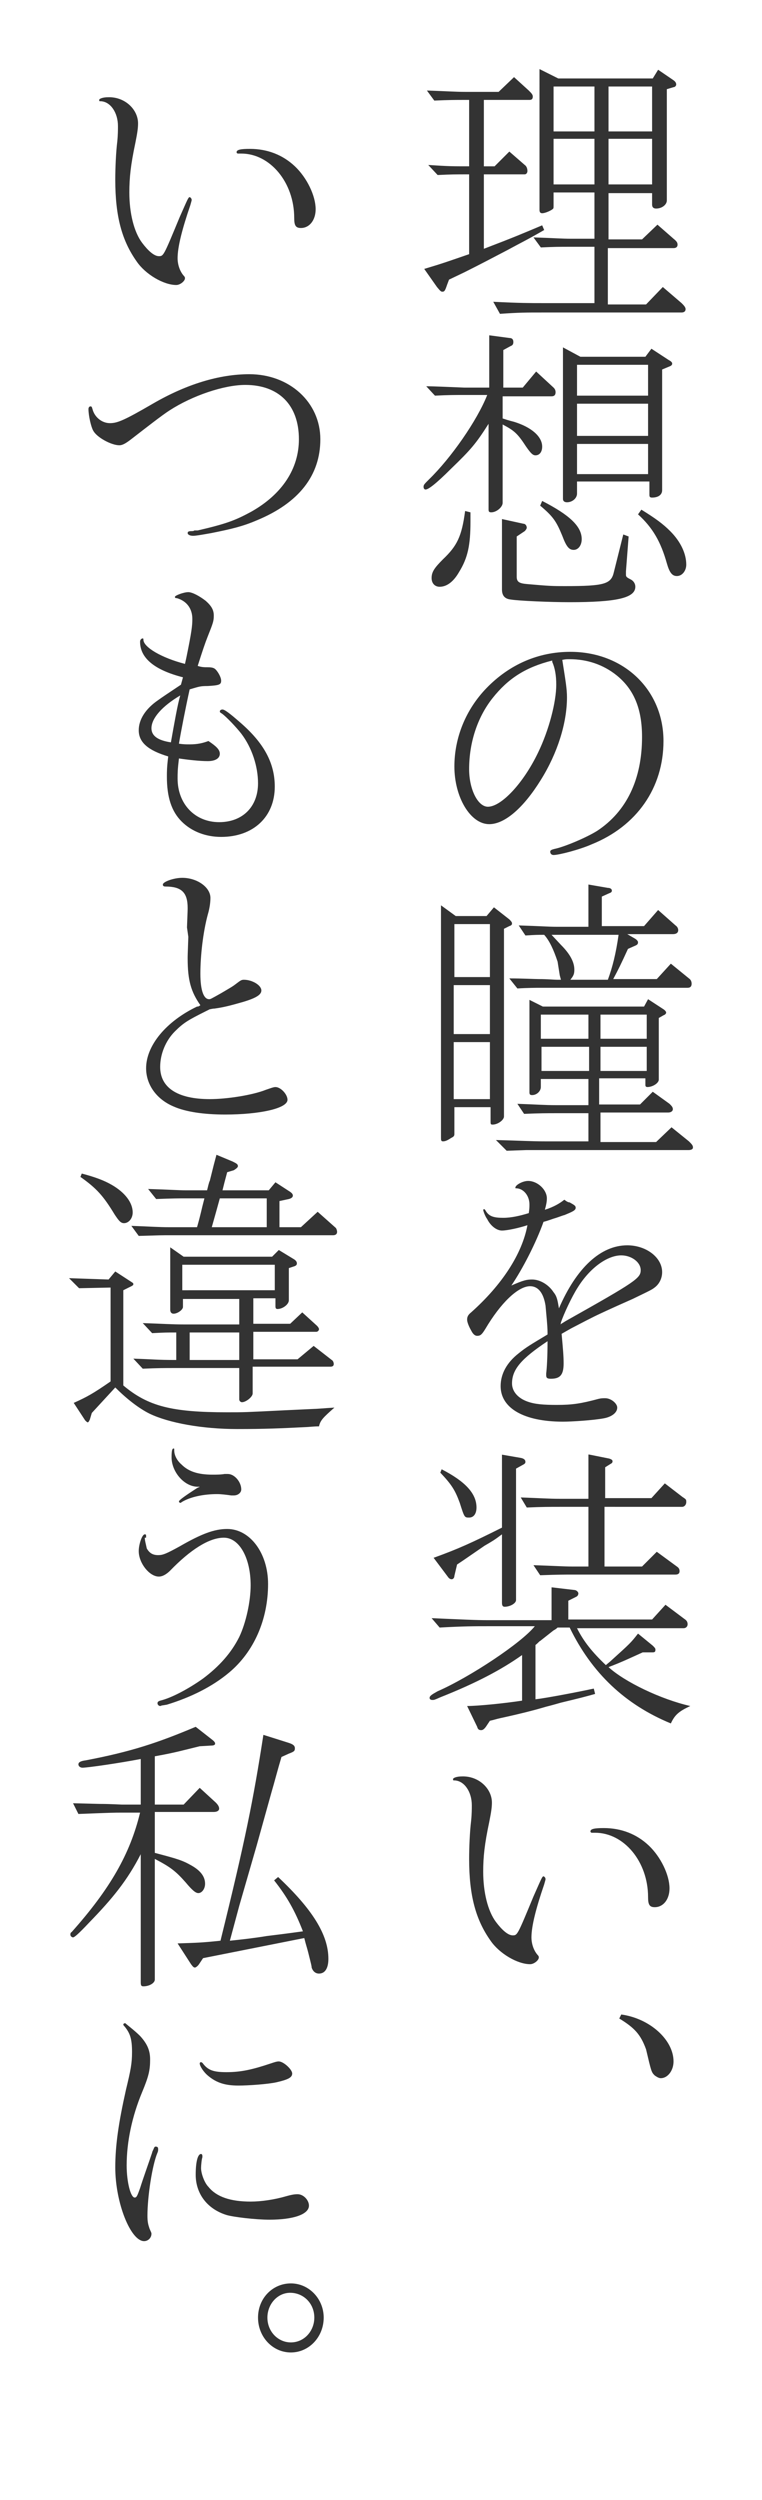 <?xml version="1.0" encoding="utf-8"?>
<!-- Generator: Adobe Illustrator 24.3.0, SVG Export Plug-In . SVG Version: 6.00 Build 0)  -->
<svg version="1.1" id="レイヤー_1" xmlns="http://www.w3.org/2000/svg" xmlns:xlink="http://www.w3.org/1999/xlink" x="0px"
	 y="0px" width="113.7px" height="372.8px" viewBox="0 0 113.7 372.8" style="enable-background:new 0 0 113.7 372.8;"
	 xml:space="preserve">
<rect x="0" y="0" width="113.7" height="372.8" fill="#333333" stroke="none"/>
<style type="text/css">
	.st0{fill:#FFFFFF;}
</style>
<path class="st0" d="M63.3,40.1c3-0.9,3.5-1.1,6.7-2.2V26c-2.2,0-2.6,0-4.7,0.1l-1.4-1.5c3.1,0.2,3.5,0.2,6.1,0.2v-9.9h-0.6
	c-1.4,0-2.4,0-4.6,0.1l-1.1-1.5c3,0.1,4.3,0.2,5.7,0.2h5l2.3-2.2l2.2,2c0.4,0.4,0.6,0.6,0.6,0.9c0,0.4-0.2,0.5-0.5,0.5h-6.8v9.9h1.6
	l2.2-2.2l2.3,2c0.3,0.2,0.4,0.6,0.4,0.9c0,0.3-0.2,0.5-0.4,0.5h-6.1v11.1c4.7-1.8,5.6-2.2,8.7-3.5l0.3,0.7c-2.6,1.5-3.3,1.8-5.5,3
	c-2.1,1.1-4.2,2.2-6.4,3.3L67,41.7l-0.3,0.8c-0.3,0.9-0.4,1-0.7,1c-0.2,0-0.3-0.1-0.8-0.7L63.3,40.1z M73.6,45
	c3.9,0.2,5.5,0.2,7.4,0.2h7.7v-8.4h-3.4c-2,0-2.5,0-4.6,0.1l-1.1-1.5c3,0.1,4.2,0.2,5.7,0.2h3.4v-6.9h-6.1v2c0,0.4,0,0.4-0.3,0.6
	c-0.5,0.3-1.1,0.5-1.4,0.5c-0.3,0-0.4-0.2-0.4-0.5V10.3l2.8,1.4h14.1l0.8-1.3l2.2,1.5c0.3,0.2,0.5,0.4,0.5,0.7
	c0,0.2-0.2,0.4-0.4,0.4l-1,0.3v16.6c0,0.6-0.7,1.2-1.6,1.2c-0.4,0-0.6-0.2-0.6-0.6v-1.7h-6.5v6.9h5l2.3-2.2l2.4,2.1
	c0.5,0.4,0.6,0.6,0.6,0.9c0,0.3-0.2,0.5-0.6,0.5h-9.8v8.4h5.7l2.5-2.6l2.8,2.4c0.3,0.3,0.6,0.6,0.6,0.9c0,0.3-0.2,0.5-0.6,0.5H81
	c-2.6,0-3.5,0-6.4,0.2L73.6,45z M82.6,19.6h6.1v-6.7h-6.1V19.6z M82.6,27.5h6.1v-6.8h-6.1V27.5z M90.8,19.6h6.5v-6.7h-6.5V19.6z
	 M90.8,27.5h6.5v-6.8h-6.5V27.5z M63.6,57.6c1.1,0,3.2,0.1,5.7,0.2H73V50l3,0.4c0.4,0,0.6,0.2,0.6,0.6c0,0.3-0.1,0.5-0.4,0.6
	l-1.1,0.6v5.6H78l2-2.4l2.6,2.4c0.2,0.2,0.3,0.4,0.3,0.7c0,0.4-0.2,0.6-0.6,0.6h-7.3v3.3c0.3,0.1,0.9,0.3,1.7,0.5
	c2.6,0.8,4.2,2.2,4.2,3.7c0,0.8-0.4,1.3-1,1.3c-0.4,0-0.7-0.3-1.4-1.3c-1.3-2-1.8-2.4-3.5-3.3v11.7c0,0.6-0.9,1.4-1.7,1.4
	c-0.3,0-0.4-0.1-0.4-0.4V63.2c-1.9,3-2.7,3.9-5.6,6.7c-2.3,2.3-3.4,3.1-3.8,3.1c-0.2,0-0.3-0.2-0.3-0.4c0-0.3,0.1-0.4,0.8-1.1
	c3.3-3.2,7.2-8.8,8.7-12.6h-3.5c-1.4,0-2.3,0-4.3,0.1L63.6,57.6z M70.2,76.4c0,0.6,0,1.3,0,1.4c0,3.5-0.4,5.4-1.7,7.5
	c-0.8,1.4-1.8,2.2-2.9,2.2c-0.7,0-1.2-0.5-1.2-1.3c0-0.9,0.4-1.5,1.7-2.8c2.1-2,2.8-3.4,3.3-7.2L70.2,76.4z M93.8,80l-0.4,5.2v0.5
	c0,0.3,0.1,0.4,0.7,0.7c0.4,0.2,0.7,0.6,0.7,1.1c0,1.7-2.9,2.3-9.8,2.3c-2.9,0-7.6-0.2-8.8-0.4c-0.9-0.1-1.3-0.6-1.3-1.5V77.4
	l3.2,0.7c0.3,0,0.5,0.3,0.5,0.6c0,0.1-0.1,0.3-0.3,0.5L77.1,80V86c0,0.8,0.4,1,1.6,1.1c3.4,0.3,3.8,0.3,5.6,0.3
	c5.9,0,6.9-0.3,7.3-2.1l1.4-5.6L93.8,80z M80.9,74.7c4.1,2.1,5.9,3.8,5.9,5.7c0,0.9-0.5,1.6-1.2,1.6c-0.7,0-1.1-0.5-1.7-2.1
	c-0.9-2.2-1.4-2.9-3.3-4.5L80.9,74.7z M86.6,53.2h9.7l0.9-1.2l2.6,1.7c0.4,0.2,0.5,0.4,0.5,0.5c0,0.2-0.1,0.3-0.3,0.4l-1.2,0.5v18
	c0,0.7-0.6,1.1-1.5,1.1c-0.3,0-0.4-0.1-0.4-0.4v-2H86.1v1.8c0,0.7-0.7,1.3-1.5,1.3c-0.4,0-0.6-0.2-0.6-0.5V51.8L86.6,53.2z M86.1,59
	h10.6v-4.6H86.1V59z M96.7,65v-4.8H86.1V65H96.7z M86.1,70.7h10.6v-4.5H86.1V70.7z M95.7,76c2.1,1.3,3.2,2.1,4.3,3.2
	c1.6,1.6,2.4,3.4,2.4,5c0,0.9-0.6,1.7-1.4,1.7c-0.7,0-1.1-0.5-1.5-1.9c-0.9-3.2-2.1-5.3-4.3-7.3L95.7,76z M84.6,104
	c0,3.8-1.4,8.3-3.9,12.3c-2.6,4.2-5.4,6.6-7.7,6.6c-2.8,0-5.2-4-5.2-8.6c0-4.3,1.7-8.5,4.8-11.7c3.4-3.5,7.7-5.4,12.5-5.4
	c8,0,13.9,5.7,13.9,13.3c0,7-4,12.7-10.7,15.4c-1.8,0.8-4.9,1.6-5.7,1.6c-0.3,0-0.5-0.2-0.5-0.5c0-0.2,0.2-0.3,0.6-0.4
	c1.5-0.3,4.8-1.7,6.4-2.7c4.4-2.9,6.7-7.7,6.7-14c0-4.2-1.2-7.1-3.8-9.2c-2-1.6-4.4-2.4-7-2.4c-0.5,0-0.6,0-1.1,0.1
	C84.4,101.6,84.6,102.7,84.6,104z M82.4,98.5c-4,1-6.6,2.7-8.9,5.6c-2.3,2.9-3.5,6.7-3.5,10.6c0,3,1.3,5.6,2.8,5.6
	c2,0,5.3-3.5,7.5-8.1c1.6-3.3,2.7-7.5,2.7-10.1c0-1.4-0.2-2.5-0.6-3.4L82.4,98.5z M68,136.6h4.6l1.1-1.3l2.3,1.8
	c0.2,0.2,0.4,0.4,0.4,0.6c0,0.2-0.1,0.3-0.4,0.4l-0.8,0.4v28c0,0.5-0.9,1.2-1.7,1.2c-0.3,0-0.3-0.1-0.3-0.5v-2.1h-5.4v4
	c0,0.3-0.1,0.4-0.5,0.6c-0.6,0.4-0.9,0.5-1.2,0.5c-0.3,0-0.3-0.2-0.3-0.6v-34.6L68,136.6z M67.7,154.2h5.4v-7.3h-5.4V154.2z
	 M67.7,155.4v8.5h5.4v-8.5H67.7z M73.1,137.8h-5.3v7.9h5.3V137.8z M87.8,166h-4.8c-1.4,0-2.4,0-4.8,0.1l-1-1.5
	c2.9,0.1,4.1,0.2,5.7,0.2h4.9v-3.9h-7.1v1.2c0,0.6-0.6,1.2-1.3,1.2c-0.3,0-0.4-0.1-0.4-0.4v-13.8l2,1h15.1l0.6-1.1l2.3,1.5
	c0.3,0.2,0.4,0.4,0.4,0.5c0,0.1-0.1,0.3-0.4,0.4l-0.7,0.4v9.2c0,0.5-0.9,1.1-1.7,1.1c-0.2,0-0.3-0.1-0.3-0.3v-1h-6.9v3.9h6.1
	l1.9-1.9l2.5,1.8c0.3,0.3,0.5,0.5,0.5,0.8c0,0.3-0.3,0.5-0.7,0.5H89.6v4.4h8.3l2.3-2.2l2.6,2.1c0.4,0.4,0.6,0.6,0.6,0.9
	c0,0.3-0.3,0.4-0.7,0.4H81.3c-0.5,0-1.6,0-2.8,0l-2.9,0.1l-1.6-1.6c3.8,0.1,5.3,0.2,7.3,0.2h6.5V166z M76,145.9c2,0,3.8,0.1,4.4,0.1
	c1.3,0,2.3,0.1,2.7,0.1h0.6c-0.1-0.4-0.2-0.7-0.2-0.8c-0.1-0.6-0.2-1.3-0.3-1.9c-0.6-1.8-1.2-3.1-2-4c-0.9,0-1.3,0-2.8,0.1l-1-1.5
	c3.3,0.1,4.4,0.2,5.6,0.2h4.8v-6.3l2.9,0.5c0.4,0,0.6,0.2,0.6,0.4c0,0.2-0.1,0.3-0.4,0.4l-1.1,0.5v4.4h6.3l2.1-2.4l2.6,2.3
	c0.3,0.2,0.4,0.5,0.4,0.7c0,0.4-0.3,0.6-0.8,0.6h-6.8l1.2,0.7c0.3,0.2,0.4,0.4,0.4,0.5c0,0.3-0.1,0.4-0.6,0.6l-0.9,0.4
	c-1.1,2.4-1.4,3-2.2,4.5h6.5l2.1-2.3l2.7,2.2c0.3,0.2,0.4,0.5,0.4,0.8c0,0.4-0.2,0.6-0.6,0.6H83.2c-0.3,0-1.3,0-2.6,0
	c-0.5,0-1.8,0-3.4,0.1L76,145.9z M87.8,154.9v-3.6h-7.1v3.6H87.8z M80.8,159.7h7.1v-3.6h-7.1V159.7z M90.7,146.1
	c0.7-1.9,1.2-3.9,1.6-6.7h-10l1.4,1.5c1.4,1.4,2,2.6,2,3.7c0,0.6-0.1,0.9-0.6,1.5H90.7z M96.5,154.9v-3.6h-6.9v3.6H96.5z
	 M89.6,159.7h6.9v-3.6h-6.9V159.7z M83.8,198.9c0.2,2.2,0.3,3.3,0.3,4.4c0,1.7-0.5,2.3-1.9,2.3c-0.5,0-0.7-0.1-0.7-0.5
	c0,0,0-0.2,0-0.3c0.1-0.8,0.2-2.5,0.2-4.8c-3.9,2.6-5.3,4.2-5.3,6.3c0,1.2,0.9,2.2,2.3,2.7c1.1,0.4,2.4,0.5,4.4,0.5
	c2.3,0,3.6-0.2,6.2-0.9c0.4-0.1,0.7-0.1,1-0.1c0.9,0,1.8,0.8,1.8,1.4c0,0.8-0.9,1.4-2,1.6c-1.6,0.3-4.8,0.5-6.1,0.5
	c-5.8,0-9.3-2-9.3-5.3c0-1.8,0.9-3.5,2.7-4.9c1.1-0.9,1.8-1.3,4.3-2.8v-0.3c0-1-0.2-2.8-0.3-4c-0.3-1.9-1.1-2.9-2.3-2.9
	c-1.8,0-4.4,2.5-6.7,6.4c-0.5,0.8-0.7,1-1.2,1c-0.3,0-0.6-0.2-0.9-0.8c-0.4-0.7-0.6-1.3-0.6-1.6c0-0.4,0.1-0.7,0.6-1.1
	c4.6-4.1,7.6-8.7,8.4-13c-1.2,0.4-3,0.8-3.8,0.8c-0.8,0-1.7-0.7-2.2-1.7c-0.3-0.4-0.6-1.2-0.6-1.4c0,0,0.1-0.1,0.1-0.1
	c0.1,0,0.2,0.1,0.3,0.3c0.5,0.8,1.2,1,2.6,1c1.2,0,2.5-0.3,3.8-0.7c0.1-0.7,0.1-0.9,0.1-1.3c0-1.3-0.9-2.4-2-2.4
	c-0.1,0-0.1,0-0.1-0.1c0-0.4,1.1-1,1.9-1c1.4,0,2.8,1.3,2.8,2.6c0,0.5-0.1,1-0.3,1.7c1.3-0.4,2.3-1,2.9-1.5c0.4,0.3,0.6,0.4,0.8,0.4
	c0.7,0.4,0.9,0.5,0.9,0.8c0,0.4-0.5,0.6-1.7,1.1c-0.1,0-0.6,0.2-1.2,0.4c-0.7,0.2-1.1,0.4-1.9,0.6c-1.1,3.1-3.1,7-4.8,9.5
	c1.8-0.8,2.3-0.9,3.1-0.9c1.2,0,2.5,0.8,3.2,1.9c0.5,0.6,0.6,1.2,0.8,2.4c2.6-6,6.2-9.4,10.2-9.4c2.8,0,5.2,1.8,5.2,4
	c0,0.9-0.4,1.7-1,2.2c-0.5,0.4-0.5,0.4-3.4,1.8c-3.4,1.5-5.3,2.4-5.7,2.6c-0.8,0.4-1.2,0.6-3.5,1.8L83.8,198.9z M84.4,197
	c10.5-5.9,11.2-6.4,11.2-7.6c0-1.2-1.4-2.2-2.9-2.2c-2.1,0-4.7,1.9-6.5,4.8c-0.9,1.4-2.1,4-2.5,5.2c0,0.2-0.1,0.3-0.1,0.3L84.4,197z
	 M64.4,241.3c4.7,0.2,6.5,0.3,8.5,0.3h9.4v-4.9l3.4,0.4c0.3,0,0.6,0.3,0.6,0.5c0,0.2-0.1,0.4-0.3,0.5l-1.2,0.6v2.8h12.5l2-2.2
	l2.8,2.1c0.3,0.2,0.5,0.4,0.5,0.8c0,0.4-0.3,0.6-0.6,0.6H86.1c1,2,2.3,3.6,4.3,5.5l0.6-0.5c3.1-2.8,3.1-2.8,4.2-4.2l2.2,1.8
	c0.3,0.3,0.4,0.4,0.4,0.6c0,0.3-0.1,0.4-0.4,0.4l-1.5,0c-2,0.9-3,1.4-5.1,2.2c2.4,2.2,7.8,4.8,12.2,5.8c-1.7,0.8-2.3,1.3-2.9,2.6
	c-6.8-2.8-11.8-7.5-15.1-14.3h-1.8c-0.3,0.3-0.6,0.4-0.7,0.5l-1.9,1.5c-0.1,0-0.3,0.3-0.7,0.6v8.1c1.7-0.2,6.4-1.1,8.7-1.6l0.2,0.8
	c-1.8,0.5-2.2,0.6-5.1,1.3c-0.7,0.2-1.4,0.4-2.2,0.6l-1.4,0.4c-2.6,0.7-4.5,1.1-5.4,1.3c-0.5,0.1-1.1,0.3-1.6,0.4l-0.6,0.9
	c-0.3,0.4-0.5,0.5-0.7,0.5c-0.3,0-0.5-0.1-0.6-0.5l-1.5-3.1c1.6,0,5.6-0.4,8.2-0.8v-6.8c-3.1,2.2-6.9,4.2-12.2,6.3
	c-0.9,0.4-0.9,0.4-1.2,0.4c-0.2,0-0.4-0.1-0.4-0.3c0-0.3,0.3-0.5,1.2-1c4.8-2.1,12.5-7.2,14.5-9.7h-6.9c-2.1,0-3.7,0-7.3,0.2
	L64.4,241.3z M74.8,216.9l2.9,0.5c0.5,0.1,0.7,0.3,0.7,0.6c0,0.2-0.1,0.3-0.5,0.5l-0.9,0.5v19.6c0,0.5-0.9,1-1.7,1
	c-0.3,0-0.4-0.2-0.4-0.6v-10.2c-1.2,0.9-1.4,1-2.6,1.7l-3.2,2.2l-0.9,0.6l-0.4,1.7c0,0.3-0.2,0.5-0.4,0.5c-0.2,0-0.4-0.1-0.6-0.4
	l-2.1-2.8c3.6-1.3,5.6-2.2,10.2-4.5V216.9z M65.9,219.1c3.5,1.8,5.2,3.6,5.2,5.7c0,0.9-0.4,1.5-1.1,1.5c-0.7,0-0.7,0-1.4-2.2
	c-0.7-1.9-1.2-2.7-2.9-4.5L65.9,219.1z M87.9,216.9l3,0.6c0.3,0.1,0.5,0.2,0.5,0.4c0,0.2-0.1,0.3-0.3,0.4l-0.8,0.5v4.6h6.9l2-2.2
	l2.6,2c0.6,0.4,0.6,0.4,0.6,0.8c0,0.4-0.3,0.7-0.6,0.7H90.2v8.9h5.6l2.2-2.2l3,2.2c0.3,0.2,0.4,0.4,0.4,0.7c0,0.4-0.3,0.5-0.6,0.5
	H85.4c-1.1,0-2.1,0-4.8,0.1l-1-1.5c3.2,0.1,4.5,0.2,5.8,0.2h2.4v-8.9h-4.3c-1.5,0-2.6,0-4.9,0.1l-0.9-1.5c2.9,0.1,4.2,0.2,5.8,0.2
	h4.3V216.9z M73.4,268.8c0,0.7-0.1,1.4-0.4,2.9c-0.7,3.3-0.9,5.2-0.9,7.4c0,3.1,0.7,5.9,1.9,7.5c0.9,1.2,1.8,2,2.5,2
	c0.7,0,0.7,0,3.1-5.8c1.2-2.7,1.3-3,1.5-3c0.1,0,0.3,0.2,0.3,0.4c0,0.1,0,0.1-0.2,0.8c-1.2,3.5-1.9,6.2-1.9,7.9
	c0,0.9,0.3,1.9,0.9,2.6c0.2,0.2,0.2,0.3,0.2,0.4c0,0.4-0.7,1-1.3,1c-1.9,0-4.6-1.6-5.9-3.5c-2.2-3.1-3.2-6.7-3.2-12.2
	c0-1.7,0.1-4.1,0.3-5.7c0.1-1,0.1-1.8,0.1-2.3c0-2-1.1-3.6-2.5-3.7c-0.3,0-0.3,0-0.3-0.2c0-0.2,0.6-0.4,1.3-0.4
	C71.4,264.8,73.4,266.7,73.4,268.8z M88.6,273.3c-0.2,0-0.3,0-0.3,0c-0.1,0-0.2-0.1-0.2-0.2c0-0.4,0.7-0.5,2-0.5
	c2.6,0,4.9,0.9,6.7,2.6c1.8,1.7,3.1,4.4,3.1,6.4c0,1.6-0.9,2.8-2.2,2.8c-0.8,0-1-0.4-1-1.5c0-5.3-3.6-9.6-7.9-9.6H88.6z M92.7,300.4
	c4.3,0.6,7.8,3.8,7.8,7c0,1.4-0.9,2.5-1.9,2.5c-0.3,0-0.6-0.2-0.9-0.4c-0.5-0.5-0.5-0.5-1.3-3.9c-0.8-2.2-1.7-3.2-4-4.6L92.7,300.4z
	 M20.6,18.4c0,0.7-0.1,1.4-0.4,2.9c-0.7,3.3-0.9,5.2-0.9,7.4c0,3.1,0.7,5.9,1.9,7.5c0.9,1.2,1.8,2,2.5,2c0.7,0,0.7,0,3.1-5.8
	c1.2-2.7,1.3-3,1.5-3c0.1,0,0.3,0.2,0.3,0.4c0,0.1,0,0.1-0.2,0.8c-1.2,3.5-1.9,6.2-1.9,7.9c0,0.9,0.3,1.9,0.9,2.6
	c0.2,0.2,0.2,0.3,0.2,0.4c0,0.4-0.7,1-1.3,1c-1.9,0-4.6-1.6-5.9-3.5c-2.2-3.1-3.2-6.7-3.2-12.2c0-1.7,0.1-4.1,0.3-5.7
	c0.1-1,0.1-1.8,0.1-2.3c0-2-1.1-3.6-2.5-3.7c-0.3,0-0.3,0-0.3-0.2c0-0.2,0.6-0.4,1.3-0.4C18.6,14.4,20.6,16.3,20.6,18.4z M35.8,22.9
	c-0.2,0-0.3,0-0.3,0c-0.1,0-0.2-0.1-0.2-0.2c0-0.4,0.7-0.5,2-0.5c2.6,0,4.9,0.9,6.7,2.6c1.8,1.7,3.1,4.4,3.1,6.4
	c0,1.6-0.9,2.8-2.2,2.8c-0.8,0-1-0.4-1-1.5c0-5.3-3.6-9.6-7.9-9.6H35.8z M29.5,79.1c4.3-1,5.6-1.5,8-2.8c4.6-2.6,7.1-6.4,7.1-10.8
	c0-5.1-3-8.1-8-8.1c-3.2,0-7.9,1.6-11.3,3.8c-1.1,0.7-3.4,2.5-5.6,4.2c-0.9,0.7-1.4,1-1.9,1c-1.2,0-3.4-1.2-3.9-2.2
	c-0.3-0.5-0.7-2.2-0.7-3.2c0-0.2,0.1-0.4,0.3-0.4c0.2,0,0.2,0.1,0.3,0.4c0.3,1.2,1.4,2.1,2.6,2.1c1.1,0,2.1-0.4,6.4-2.9
	c5-2.9,9.9-4.4,14.4-4.4c6,0,10.6,4.2,10.6,9.7c0,5.4-3.2,9.5-9.5,12.1c-2.1,0.9-3.8,1.3-6.8,1.9c-1.7,0.3-2.3,0.4-2.7,0.4
	c-0.5,0-0.8-0.2-0.8-0.4c0-0.2,0.1-0.3,0.6-0.3c0.1,0,0.3,0,0.4-0.1L29.5,79.1z M27.3,101c-4.3-1.1-6.4-2.9-6.4-5.3
	c0-0.3,0.2-0.5,0.4-0.5c0.1,0,0.1,0.1,0.1,0.2c0,1.1,2.7,2.7,6.2,3.6l0.2-0.9c0.8-3.9,0.9-4.8,0.9-5.8c0-1.6-0.9-2.7-2.3-3.1
	c-0.3,0-0.3-0.1-0.3-0.2c0-0.2,1.3-0.7,2-0.7c0.6,0,1.7,0.6,2.6,1.3c0.9,0.8,1.2,1.4,1.2,2.2c0,0.8-0.1,1.1-0.9,3.1
	c-0.4,1-0.8,2.2-1.5,4.4c0.6,0.2,1,0.2,1.5,0.2c0.9,0,1.1,0.2,1.4,0.6s0.6,1,0.6,1.4c0,0.6-0.3,0.7-2,0.8c-1.2,0-1.3,0.1-2.7,0.5
	c-0.6,2.7-1.3,6.3-1.6,8.1c0.7,0.1,1.1,0.1,1.6,0.1c1.2,0,2-0.2,2.8-0.5c1.2,0.8,1.7,1.3,1.7,1.9c0,0.7-0.7,1.1-1.8,1.1
	c-1.2,0-3-0.2-4.3-0.4c-0.2,1.7-0.2,2.2-0.2,3c0,3.8,2.6,6.5,6.2,6.5c3.5,0,5.8-2.3,5.8-5.8c0-2.5-0.9-5.3-2.5-7.4
	c-0.7-0.9-2.2-2.5-2.9-3c-0.2-0.1-0.3-0.2-0.3-0.3c0-0.2,0.2-0.3,0.4-0.3c0.3,0,1,0.5,2.6,1.9c3.6,3.1,5.2,6.1,5.2,9.6
	c0,4.5-3.2,7.5-8,7.5c-2.3,0-4.4-0.8-5.9-2.3c-1.5-1.5-2.2-3.6-2.2-6.7c0-0.7,0-1.4,0.2-3c-3-0.9-4.4-2.1-4.4-3.9
	c0-1.6,1-3.2,2.9-4.5c0.7-0.5,1-0.7,3.4-2.3L27.3,101z M22.6,108.6c0,1.1,0.9,1.8,2.9,2.1c0.5-2.8,1-5.7,1.4-7
	C24.2,105.3,22.6,107.1,22.6,108.6z M27.9,138.3c0.1-2.6,0.1-2.6,0.1-2.9c0-2.3-0.9-3.2-3.3-3.2c-0.3,0-0.4-0.1-0.4-0.3
	c0-0.4,1.6-1,2.9-1c2.2,0,4.2,1.4,4.2,3c0,0.6-0.1,1.5-0.4,2.5c-0.7,2.6-1.1,6.1-1.1,8.8c0,2.5,0.5,3.8,1.3,3.8c0.2,0,0.2,0,1.8-0.9
	c1.7-1,1.7-1,2.1-1.3c0.8-0.6,0.9-0.7,1.3-0.7c1.2,0,2.6,0.8,2.6,1.6c0,0.6-0.7,1.1-2.7,1.7c-2.1,0.6-2.9,0.8-4.3,1
	c-0.3,0-0.6,0.1-0.7,0.1c-0.2,0.1-0.4,0.2-0.6,0.3c-2.6,1.3-3.3,1.7-4.6,3c-1.4,1.4-2.2,3.4-2.2,5.3c0,3.1,2.6,4.8,7.4,4.8
	c2.6,0,6.4-0.6,8.4-1.4c0.6-0.2,1.1-0.4,1.4-0.4c0.8,0,1.8,1.1,1.8,1.9c0,1.3-4.2,2.2-9.3,2.2c-3.2,0-5.9-0.4-7.7-1.2
	c-2.6-1.1-4.1-3.3-4.1-5.7c0-3.4,3-7,7.6-9.2c0.2,0,0.2,0,0.5-0.2c-1.4-2-1.9-3.7-1.9-7c0-0.4,0-0.4,0.1-3.2L27.9,138.3z
	 M10.3,190.6l5.9,0.2l1-1.2l2,1.3c0.6,0.4,0.7,0.4,0.7,0.6c0,0.2-0.3,0.3-0.7,0.5l-0.8,0.4v14.2c3.7,3.1,7.2,4,15.5,4
	c2.6,0,2.6,0,8.6-0.3l4.3-0.2c0.4,0,1.5-0.1,3.1-0.2c-1.7,1.5-2.1,1.9-2.3,2.8c-0.8,0-1.6,0.1-1.8,0.1c-3.9,0.2-6.4,0.3-10.4,0.3
	c-5.2,0-10.2-0.9-13.1-2.3c-1.6-0.8-3.4-2.2-5.1-3.9l-3.5,3.8l-0.3,1c-0.1,0.2-0.2,0.4-0.3,0.4s-0.2-0.1-0.4-0.3l-1.7-2.6
	c2-0.9,2.9-1.4,5.5-3.2v-14l-4.7,0.1L10.3,190.6z M12.2,175c1.9,0.5,3.3,1,4.5,1.7c1.9,1.1,3.1,2.6,3.1,4.1c0,0.9-0.6,1.6-1.3,1.6
	c-0.5,0-0.8-0.4-1.4-1.3c-1.7-2.8-2.7-3.9-5.1-5.6L12.2,175z M19.6,182.8c2.9,0.1,4,0.2,5.7,0.2h4.1c0.6-2.1,0.6-2.4,1.1-4.3h-2.8
	c-1,0-1.9,0-4.4,0.1l-1.2-1.5c3.4,0.1,4.5,0.2,5.7,0.2h3.1c0.1-0.4,0.3-1.3,0.4-1.4l0.6-2.4l0.4-1.5l2.4,1c0.6,0.3,0.8,0.4,0.8,0.7
	c0,0.2-0.3,0.4-0.6,0.6l-1,0.3l-0.4,1.5l-0.3,1.2h6.9l1-1.2l2,1.3c0.5,0.3,0.6,0.5,0.6,0.7c0,0.2-0.2,0.4-0.6,0.5l-1.4,0.3v3.9h3.2
	l2.5-2.3l2.7,2.4c0.1,0.1,0.2,0.4,0.2,0.6c0,0.3-0.2,0.5-0.6,0.5H25.3c-1.2,0-1.3,0-4.6,0.1L19.6,182.8z M19.9,202.6
	c3.1,0.1,3.5,0.2,6.4,0.2v-4.1c-1.4,0-1.7,0-3.6,0.1l-1.4-1.5c3.1,0.1,4.3,0.2,6.1,0.2h8.3v-3.8h-8.4v1.2c0,0.4-0.8,1-1.4,1
	c-0.3,0-0.5-0.2-0.5-0.6V186l2,1.4h13.2l1-1l2.3,1.4c0.3,0.2,0.4,0.4,0.4,0.6c0,0.2-0.1,0.3-0.3,0.4l-0.9,0.3v4.8
	c0,0.6-0.9,1.3-1.7,1.3c-0.2,0-0.3-0.1-0.3-0.4v-1.2h-3.3v3.8h5.5l1.8-1.7l2.2,2c0.2,0.2,0.3,0.4,0.3,0.5c0,0.2-0.2,0.4-0.4,0.4
	h-9.4v4.1h6.6l2.4-2l2.7,2.1c0.2,0.1,0.3,0.4,0.3,0.6c0,0.3-0.2,0.4-0.5,0.4H37.7v4c0,0.5-1,1.3-1.6,1.3c-0.2,0-0.4-0.2-0.4-0.4V204
	H26c-1.3,0-2.4,0-4.7,0.1L19.9,202.6z M41,192.4v-3.8H27.2v3.8H41z M28.3,202.8h7.4v-4.1h-7.4V202.8z M39.8,183v-4.3h-7
	c-0.5,1.8-0.6,2.2-1.2,4.3H39.8z M21.6,229.3c0,0.4,0.2,1.1,0.3,1.6c0.4,0.7,0.9,1,1.7,1c0.7,0,1.2-0.2,3.2-1.3
	c3.3-1.9,5.2-2.6,7.1-2.6c3.4,0,6.1,3.6,6.1,8.2c0,5.3-2.1,10.1-5.8,13.2c-2.5,2.1-5.7,3.7-9.3,4.8l-0.6,0.1c-0.2,0-0.3,0.1-0.4,0.1
	c-0.2,0-0.4-0.2-0.4-0.4c0-0.2,0.1-0.3,0.4-0.4c1.7-0.4,4.3-1.8,6.4-3.3c2.4-1.8,4.2-3.8,5.4-6.2c1-2.1,1.7-5.3,1.7-7.7
	c0-4.1-1.7-7.1-4-7.1c-2.2,0-5,1.8-8,4.9c-0.5,0.5-1.1,0.9-1.7,0.9c-1.4,0-3-2-3-3.8c0-1,0.5-2.5,0.9-2.5c0.1,0,0.2,0,0.2,0.2
	c0,0,0,0.1,0,0.2V229.3z M29.5,221.7c-2,0-3.9-2.2-3.9-4.4c0-1,0.1-1.3,0.3-1.3c0.1,0,0.1,0,0.1,0.3c0,0.7,0.4,1.5,1.1,2.1
	c1,1,2.4,1.5,4.6,1.5c0.5,0,1.3,0,1.8-0.1c0.2,0,0.4,0,0.5,0c1,0,2,1.2,2,2.3c0,0.5-0.5,0.9-1.1,0.9c-0.1,0-0.3,0-0.4,0
	c-0.7-0.1-1.5-0.2-2.1-0.2c-2,0-4,0.4-5.3,1.2c-0.1,0.1-0.1,0.1-0.2,0.1c-0.1,0-0.2-0.1-0.2-0.2c0-0.2,1-0.9,2.7-2l0.2-0.1
	c0,0,0.1,0,0.2-0.1H29.5z M29.8,266.6l2.4,2.2c0.3,0.3,0.5,0.6,0.5,0.9c0,0.3-0.3,0.5-0.8,0.5h-8.8v6.1c3.4,0.9,4.1,1.1,5.5,1.9
	c1.4,0.8,2,1.7,2,2.7c0,0.8-0.5,1.4-1,1.4c-0.4,0-0.9-0.4-1.9-1.6c-1.5-1.7-2.3-2.3-4.6-3.5v18c0,0.5-0.8,1-1.7,1
	c-0.3,0-0.4-0.1-0.4-0.6v-19.1c-2,3.9-4.2,6.6-7.7,10.2c-1.6,1.7-2.2,2.2-2.4,2.2s-0.4-0.2-0.4-0.4c0-0.1,0-0.3,0.2-0.4
	c5.7-6.4,8.7-11.6,10.2-17.8h-2.7c-1.1,0-1.4,0-6.5,0.2l-0.8-1.6l4,0.1c1.5,0,3.1,0.1,3.3,0.1H21v-6.8c-3.1,0.6-7.9,1.3-8.7,1.3
	c-0.3,0-0.6-0.2-0.6-0.5c0-0.3,0.3-0.5,1.1-0.6c6.8-1.3,10.7-2.6,16.4-5l2.3,1.8c0.4,0.3,0.6,0.5,0.6,0.7c0,0.2-0.2,0.3-0.6,0.3
	l-1.7,0.1c-2.9,0.7-3.4,0.9-6.7,1.5v7.2h4.3L29.8,266.6z M29.7,292.9c-0.2,0.3-0.5,0.5-0.6,0.5c-0.2,0-0.3-0.1-0.6-0.5l-2-3.1
	c3-0.1,3.5-0.1,6.4-0.4c3.7-15,4.9-21,6.4-30.7l3.8,1.2c0.6,0.2,0.9,0.4,0.9,0.8c0,0.4-0.1,0.5-0.9,0.8L42,262c-0.6,2-1,3.6-1.5,5.3
	l-2.2,7.9l-2.6,9l-1.4,5.2c1.9-0.2,3.7-0.4,5.5-0.7c1.6-0.2,2.5-0.3,5.4-0.7c-1.2-3.1-2.4-5.2-4.3-7.6l0.6-0.5
	c5.1,4.8,7.5,8.6,7.5,12.2c0,1.4-0.5,2.2-1.4,2.2c-0.5,0-0.9-0.3-1.1-0.9c0-0.2,0-0.2-0.5-2.2c-0.2-0.8-0.3-1-0.6-2.2l-15.1,3
	L29.7,292.9z M20.9,303.6c1.1,1.2,1.5,2.2,1.5,3.5c0,1.6-0.2,2.5-1.2,4.9c-1.5,3.6-2.3,7.4-2.3,10.9c0,2.5,0.6,4.8,1.2,4.8
	c0.3,0,0.4-0.3,0.8-1.4c0.4-1.3,1.3-3.8,1.8-5.3c0-0.1,0.1-0.3,0.2-0.5c0.1-0.3,0.2-0.4,0.3-0.4c0.3,0,0.4,0.1,0.4,0.4
	c0,0.1,0,0.3-0.1,0.5c-0.8,1.9-1.5,6.6-1.5,9.4c0,0.9,0.1,1.3,0.3,1.9c0.2,0.5,0.3,0.6,0.3,0.8c0,0.6-0.5,1.1-1.1,1.1
	c-2,0-4.3-5.7-4.3-11c0-3.3,0.5-6.7,1.6-11.6c0.7-2.9,0.9-3.9,0.9-5.6c0-2-0.3-2.8-1.1-3.8c-0.1-0.1-0.2-0.2-0.2-0.3
	c0-0.1,0.1-0.2,0.3-0.2C18.9,301.9,20.1,302.8,20.9,303.6z M30.2,321.5c0,0,0,0.1,0,0.2c-0.1,0.2-0.2,1.2-0.2,1.6
	c0,0.8,0.5,2.2,1.1,2.8c1.2,1.5,3.3,2.2,6.3,2.2c1.6,0,3.6-0.3,5.3-0.8c0.7-0.2,1.2-0.3,1.7-0.3c0.9,0,1.7,0.9,1.7,1.7
	c0,1.3-2.3,2.1-5.9,2.1c-2.1,0-5.4-0.4-6.4-0.7c-2.9-0.9-4.6-3.2-4.6-6c0-1.9,0.3-3.1,0.8-3.1C30.1,321.2,30.2,321.3,30.2,321.5z
	 M30.2,307.6c0.8,1.1,1.6,1.4,3.6,1.4c2.2,0,3.9-0.4,6.6-1.3c0.6-0.2,0.9-0.3,1.2-0.3c0.7,0,2,1.2,2,1.8c0,0.6-0.6,0.9-2.3,1.3
	c-1.3,0.3-4.3,0.5-5.7,0.5c-2,0-3.3-0.4-4.6-1.5c-0.6-0.5-1.2-1.4-1.2-1.8c0-0.1,0.1-0.2,0.2-0.2C30.1,307.5,30.1,307.6,30.2,307.6z
	 M48.3,345.6c0,2.9-2.2,5.2-4.9,5.2c-2.7,0-4.9-2.3-4.9-5.2c0-2.9,2.2-5.1,4.9-5.1C46.1,340.5,48.3,342.8,48.3,345.6z M39.9,345.6
	c0,2.1,1.6,3.7,3.5,3.7c2,0,3.5-1.7,3.5-3.7c0-2.1-1.6-3.7-3.6-3.7C41.4,341.9,39.9,343.6,39.9,345.6z M113.7,0H0v372.8h113.7V0z"/>
</svg>
